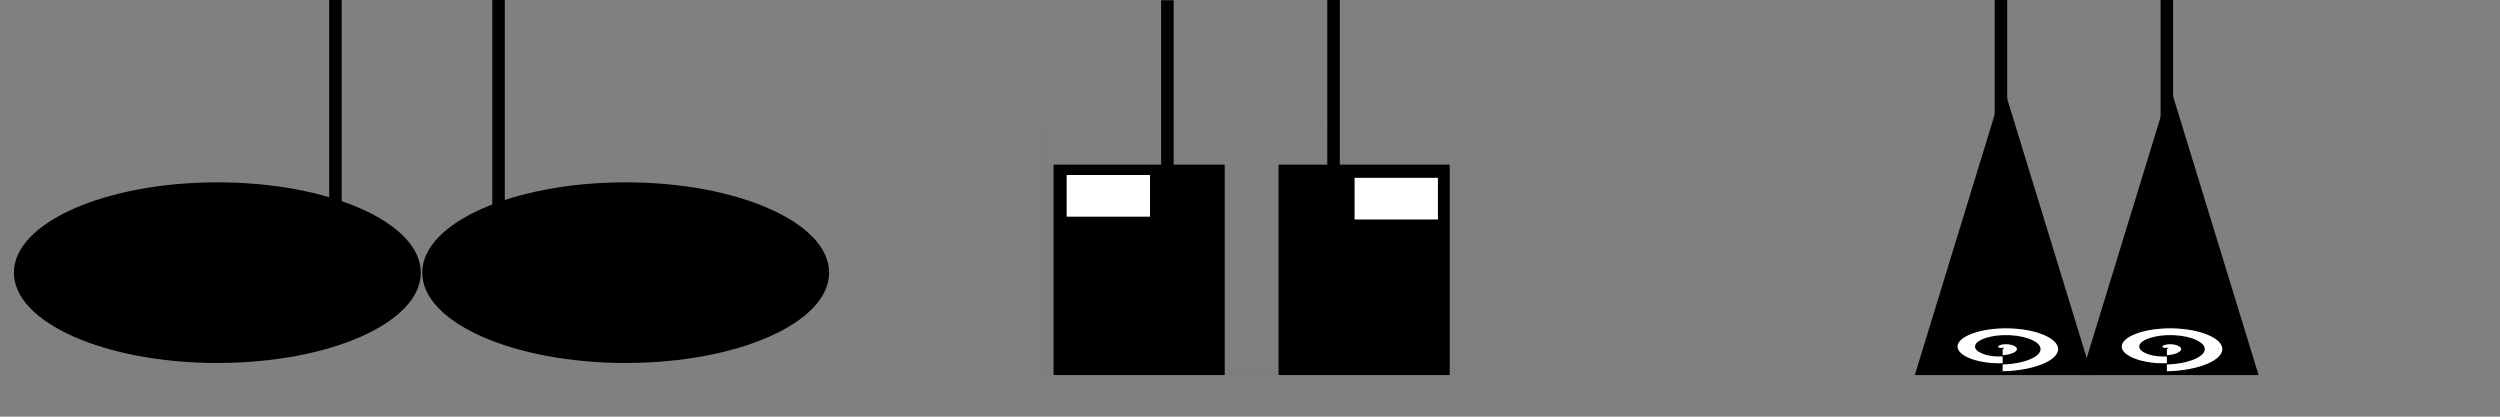 <?xml version="1.0" encoding="UTF-8" standalone="no"?>
<!-- Created with Inkscape (http://www.inkscape.org/) -->

<svg
   xmlns:dc="http://purl.org/dc/elements/1.1/"
   xmlns:cc="http://creativecommons.org/ns#"
   xmlns:rdf="http://www.w3.org/1999/02/22-rdf-syntax-ns#"
   xmlns:svg="http://www.w3.org/2000/svg"
   xmlns="http://www.w3.org/2000/svg"
   xmlns:sodipodi="http://sodipodi.sourceforge.net/DTD/sodipodi-0.dtd"
   xmlns:inkscape="http://www.inkscape.org/namespaces/inkscape"
   width="600"
   height="100"
   viewBox="0 0 600 100"
   id="svg2"
   version="1.1"
   inkscape:version="0.91 r13725"
   sodipodi:docname="legsstrip.svg">
  <rect x="0" y="0" width="600" height="100" fill="#808080" stroke="none"/>
  <defs
     id="defs4">
    <inkscape:perspective
       sodipodi:type="inkscape:persp3d"
       inkscape:vp_x="0 : 50 : 1"
       inkscape:vp_y="0 : 1000 : 0"
       inkscape:vp_z="600 : 50 : 1"
       inkscape:persp3d-origin="300 : 33.333333 : 1"
       id="perspective4172" />
  </defs>
  <sodipodi:namedview
     id="base"
     pagecolor="#ffffff"
     bordercolor="#666666"
     borderopacity="1.0"
     inkscape:pageopacity="0.0"
     inkscape:pageshadow="2"
     inkscape:zoom="25.146667"
     inkscape:cx="283.12411"
     inkscape:cy="91.661502"
     inkscape:document-units="px"
     inkscape:current-layer="layer1"
     showgrid="true"
     units="px"
     showguides="true"
     inkscape:guide-bbox="true"
     guidecolor="#00078b"
     guideopacity="0.498"
     inkscape:window-width="1440"
     inkscape:window-height="799"
     inkscape:window-x="0"
     inkscape:window-y="1"
     inkscape:window-maximized="1"
     objecttolerance="10000">
    <inkscape:grid
       type="xygrid"
       id="grid3354"
       empcolor="#073fff"
       empopacity="0.251"
       color="#fd3fff"
       opacity="0.125"
       spacingx="20"
       spacingy="10"
       empspacing="2" />
    <sodipodi:guide
       position="200,50"
       orientation="1,0"
       id="guide3356" />
    <sodipodi:guide
       position="400,250"
       orientation="1,0"
       id="guide3358" />
    <sodipodi:guide
       position="280,700"
       orientation="0,1"
       id="guide3362" />
    <sodipodi:guide
       position="360,600"
       orientation="0,1"
       id="guide3364" />
    <sodipodi:guide
       position="420,500"
       orientation="0,1"
       id="guide3366" />
    <sodipodi:guide
       position="480,400"
       orientation="0,1"
       id="guide3368" />
    <sodipodi:guide
       position="580,300"
       orientation="0,1"
       id="guide3370" />
  </sodipodi:namedview>
  <g
     inkscape:label="Layer 1"
     inkscape:groupmode="layer"
     id="layer1"
     transform="translate(0,-952.362)">
    <rect
       style="fill:none"
       id="rect3362"
       width="100"
       height="50"
       x="250"
       y="982.362" />
    <rect
       style="fill:none"
       id="rect3364"
       width="100"
       height="50"
       x="250"
       y="982.362" />
    <rect
       style="fill:none"
       id="rect3366"
       width="100"
       height="60"
       x="250"
       y="972.362" />
    <rect
       style="fill:#000000;opacity:0.01;stroke:#000000;stroke-opacity:1;fill-opacity:1"
       id="rect3368"
       width="100"
       height="60"
       x="250"
       y="982.362" />
    <ellipse
       style="opacity:1;fill:#000000;fill-opacity:1;stroke:none;stroke-width:3;stroke-miterlimit:4;stroke-dasharray:none;stroke-opacity:1"
       id="path4243"
       cx="52.164"
       cy="1017.8"
       rx="48.828"
       ry="21.676" />
    <rect
       style="opacity:1;fill:#000000;fill-opacity:1;stroke:none;stroke-width:3;stroke-miterlimit:4;stroke-dasharray:none;stroke-opacity:1"
       id="rect4269"
       width="41.075"
       height="50.492"
       x="252.855"
       y="991.878" />
    <path
       sodipodi:type="star"
       style="opacity:1;fill:#000000;fill-opacity:1;stroke:none;stroke-width:3;stroke-miterlimit:4;stroke-dasharray:none;stroke-opacity:1"
       id="path4273"
       sodipodi:sides="3"
       sodipodi:cx="450"
       sodipodi:cy="1022.3622"
       sodipodi:r1="10"
       sodipodi:r2="5"
       sodipodi:arg1="-1.5707963"
       sodipodi:arg2="-0.52359878"
       inkscape:flatsided="false"
       inkscape:rounded="0"
       inkscape:randomized="0"
       d="m 450,1012.362 4.33,7.5 4.33,7.5 -8.66,0 -8.66,0 4.33,-7.5 z"
       inkscape:transform-center-y="-11.550842"
       transform="matrix(2.454,0,0,4.62,-583.493,-3704.038)" />
    <path
       style="fill:none;fill-rule:evenodd;stroke:#000000;stroke-width:3;stroke-linecap:butt;stroke-linejoin:miter;stroke-miterlimit:4;stroke-dasharray:none;stroke-opacity:1"
       d="m 480.226,1002.362 0,-50"
       id="path4277"
       inkscape:connector-curvature="0" />
    <path
       inkscape:connector-curvature="0"
       id="path4279"
       d="m 520.045,1002.362 0,-50"
       style="fill:none;fill-rule:evenodd;stroke:#000000;stroke-width:3;stroke-linecap:butt;stroke-linejoin:miter;stroke-miterlimit:4;stroke-dasharray:none;stroke-opacity:1" />
    <path
       inkscape:connector-curvature="0"
       id="path4281"
       d="m 280.172,1002.422 0,-50"
       style="fill:none;fill-rule:evenodd;stroke:#000000;stroke-width:3;stroke-linecap:butt;stroke-linejoin:miter;stroke-miterlimit:4;stroke-dasharray:none;stroke-opacity:1" />
    <path
       style="fill:none;fill-rule:evenodd;stroke:#000000;stroke-width:3;stroke-linecap:butt;stroke-linejoin:miter;stroke-miterlimit:4;stroke-dasharray:none;stroke-opacity:1"
       d="m 320.053,1002.362 0,-50"
       id="path4283"
       inkscape:connector-curvature="0" />
    <path
       style="fill:none;fill-rule:evenodd;stroke:#000000;stroke-width:3;stroke-linecap:butt;stroke-linejoin:miter;stroke-miterlimit:4;stroke-dasharray:none;stroke-opacity:1"
       d="m 80.5,1002.362 0,-50"
       id="path4327"
       inkscape:connector-curvature="0" />
    <path
       inkscape:connector-curvature="0"
       id="path4329"
       d="m 119.652,1002.362 0,-50"
       style="fill:none;fill-rule:evenodd;stroke:#000000;stroke-width:3;stroke-linecap:butt;stroke-linejoin:miter;stroke-miterlimit:4;stroke-dasharray:none;stroke-opacity:1" />
    <ellipse
       ry="21.676"
       rx="48.828"
       cy="1017.8"
       cx="150.164"
       id="ellipse4331"
       style="opacity:1;fill:#000000;fill-opacity:1;stroke:none;stroke-width:3;stroke-miterlimit:4;stroke-dasharray:none;stroke-opacity:1" />
    <rect
       y="991.878"
       x="306.855"
       height="50.492"
       width="41.075"
       id="rect4333"
       style="opacity:1;fill:#000000;fill-opacity:1;stroke:none;stroke-width:3;stroke-miterlimit:4;stroke-dasharray:none;stroke-opacity:1" />
    <path
       transform="matrix(2.454,0,0,4.62,-623.493,-3704.038)"
       inkscape:transform-center-y="-11.550842"
       d="m 450,1012.362 4.33,7.5 4.33,7.5 -8.66,0 -8.66,0 4.33,-7.5 z"
       inkscape:randomized="0"
       inkscape:rounded="0"
       inkscape:flatsided="false"
       sodipodi:arg2="-0.52359878"
       sodipodi:arg1="-1.5707963"
       sodipodi:r2="5"
       sodipodi:r1="10"
       sodipodi:cy="1022.3622"
       sodipodi:cx="450"
       sodipodi:sides="3"
       id="path4335"
       style="opacity:1;fill:#000000;fill-opacity:1;stroke:none;stroke-width:3;stroke-miterlimit:4;stroke-dasharray:none;stroke-opacity:1"
       sodipodi:type="star" />
    <rect
       style="opacity:1;fill:#ffffff;fill-opacity:1;stroke:none;stroke-width:6;stroke-miterlimit:4;stroke-dasharray:none;stroke-opacity:1"
       id="rect4161"
       width="20"
       height="10"
       x="256"
       y="994.362" />
    <path
       sodipodi:type="spiral"
       style="fill:#ffffff;fill-rule:evenodd;stroke:#000000;stroke-width:1px;stroke-linecap:butt;stroke-linejoin:miter;stroke-opacity:1"
       id="path4165"
       sodipodi:cx="480"
       sodipodi:cy="1012.3622"
       sodipodi:expansion="1"
       sodipodi:revolution="3"
       sodipodi:radius="20"
       sodipodi:argument="-17.278759"
       sodipodi:t0="0"
       d="m 480,1012.362 c 0,1.003 -1.352,0.495 -1.667,0 -0.854,-1.341 0.375,-2.922 1.667,-3.333 2.31,-0.735 4.533,1.131 5,3.333 0.686,3.232 -1.89,6.172 -5,6.667 -4.146,0.66 -7.822,-2.649 -8.333,-6.667 -0.644,-5.056 3.408,-9.477 8.333,-10 5.965,-0.633 11.136,4.167 11.667,10 0.625,6.874 -4.926,12.797 -11.667,13.333 -7.783,0.619 -14.459,-5.684 -15,-13.333 -0.615,-8.691 6.443,-16.122 15,-16.667 9.599,-0.611 17.786,7.202 18.333,16.667 0.608,10.507 -7.961,19.45 -18.333,20"
       transform="matrix(0.745,0,0,0.289,123.039,743.266)" />
    <rect
       y="995.037"
       x="325.1"
       height="10"
       width="20"
       id="rect4205"
       style="opacity:1;fill:#ffffff;fill-opacity:1;stroke:none;stroke-width:6;stroke-miterlimit:4;stroke-dasharray:none;stroke-opacity:1" />
    <path
       transform="matrix(0.745,0,0,0.289,162.451,743.266)"
       d="m 480,1012.362 c 0,1.003 -1.352,0.495 -1.667,0 -0.854,-1.341 0.375,-2.922 1.667,-3.333 2.31,-0.735 4.533,1.131 5,3.333 0.686,3.232 -1.89,6.172 -5,6.667 -4.146,0.66 -7.822,-2.649 -8.333,-6.667 -0.644,-5.056 3.408,-9.477 8.333,-10 5.965,-0.633 11.136,4.167 11.667,10 0.625,6.874 -4.926,12.797 -11.667,13.333 -7.783,0.619 -14.459,-5.684 -15,-13.333 -0.615,-8.691 6.443,-16.122 15,-16.667 9.599,-0.611 17.786,7.202 18.333,16.667 0.608,10.507 -7.961,19.45 -18.333,20"
       sodipodi:t0="0"
       sodipodi:argument="-17.278759"
       sodipodi:radius="20"
       sodipodi:revolution="3"
       sodipodi:expansion="1"
       sodipodi:cy="1012.3622"
       sodipodi:cx="480"
       id="path4207"
       style="fill:#ffffff;fill-rule:evenodd;stroke:#000000;stroke-width:1px;stroke-linecap:butt;stroke-linejoin:miter;stroke-opacity:1"
       sodipodi:type="spiral" />
  </g>
</svg>
